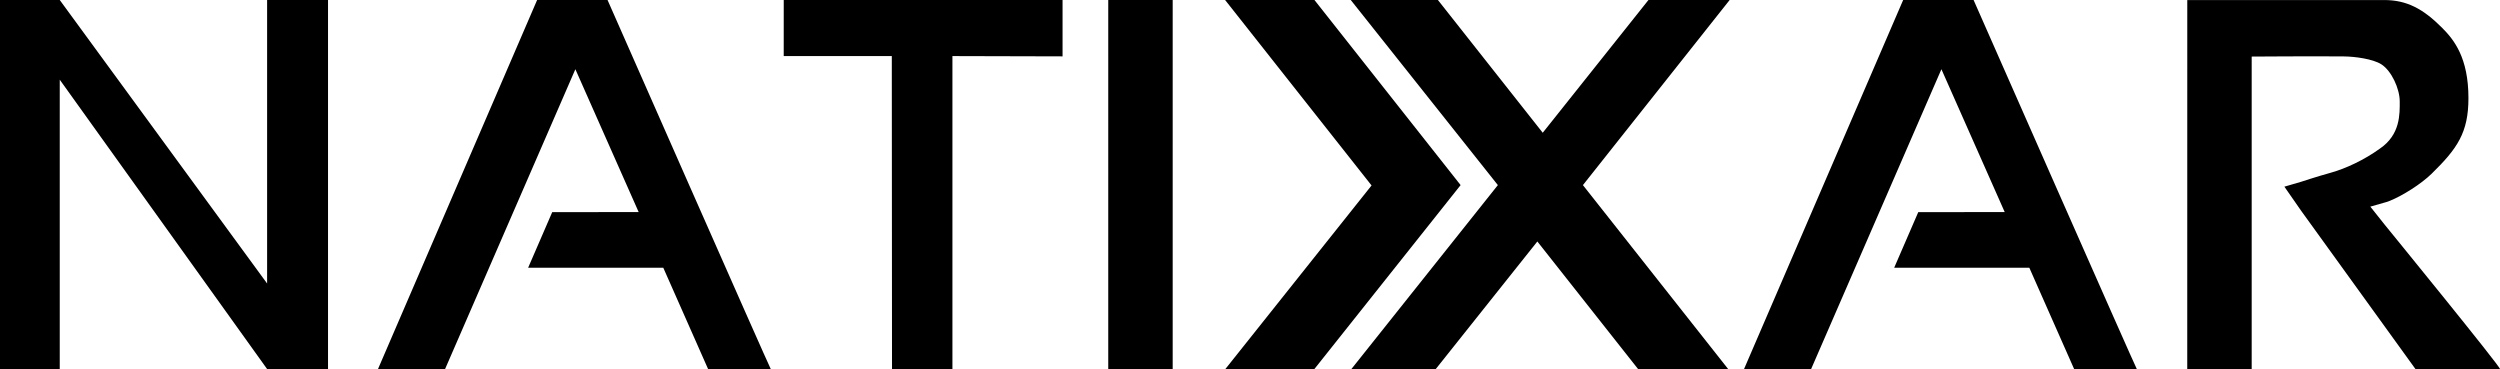 <?xml version="1.0" encoding="UTF-8" standalone="no"?>
<svg
   xmlns:dc="http://purl.org/dc/elements/1.1/"
   xmlns:cc="http://creativecommons.org/ns#"
   xmlns:rdf="http://www.w3.org/1999/02/22-rdf-syntax-ns#"
   xmlns:svg="http://www.w3.org/2000/svg"
   xmlns="http://www.w3.org/2000/svg"
   id="svg8"
   version="1.1"
   viewBox="0 0 164.53 24.293"
   height="24.293mm"
   width="164.53mm">
  <defs
     id="defs2" />
  <g
     transform="translate(-12.904,-256.414)"
     id="layer1">
    <path
       d="m 99.406,280.701 9.624,-12.105 -9.619,-12.182 h -5.88 l 9.638,12.205 -9.621,12.082 z m 2.436,0 9.64,-12.105 -9.681,-12.182 h 5.735 l 6.899,8.737 6.958,-8.737 h 5.343 l -9.657,12.182 9.558,12.105 h -5.928 l -6.629,-8.395 -6.685,8.395 z m 55.009,0 h 4.241 v -20.564 c 0,0 4.226,-0.03 6.086,-0.009 0.713,0.008 1.884,0.163 2.444,0.517 0.669,0.422 1.213,1.607 1.213,2.443 0,0.817 0.054,2.181 -1.308,3.108 -1.016,0.734 -2.235,1.308 -3.217,1.581 -0.981,0.273 -1.963,0.6 -1.963,0.6 l -1.103,0.322 1.103,1.586 7.524,10.417 h 5.561 c 0.164,0 -7.578,-9.49 -7.578,-9.49 l -0.954,-1.199 0.954,-0.273 c 0,0 0.129,-0.029 0.327,-0.109 0.847,-0.342 2.053,-1.101 2.755,-1.786 1.685,-1.648 2.421,-2.699 2.421,-4.974 0,-2.66 -0.948,-3.841 -1.74,-4.634 -1.255,-1.255 -2.324,-1.821 -3.816,-1.821 h -12.948 z m -18.696,-24.287 -10.475,24.293 4.415,1e-5 8.577,-19.738 4.166,9.402 -5.689,0.003 -1.586,3.661 8.895,-3.7e-4 2.949,6.667 h 4.125 c -0.039,0 -10.742,-24.287 -10.742,-24.287 z m -52.315,0 h 4.241 V 280.701 h -4.241 z m -21.357,0 h 18.35 v 3.71 l -7.248,-0.019 v 20.596 h -3.976 l -0.014,-20.598 h -7.113 z m -16.23,0 -10.475,24.293 4.415,1e-5 8.577,-19.738 4.166,9.402 -5.689,0.003 -1.586,3.661 8.895,-3.7e-4 2.949,6.667 h 4.125 c -0.039,0 -10.742,-24.287 -10.742,-24.287 z M 12.904,280.701 v -24.287 h 3.932 l 13.647,18.658 v -18.658 h 4.009 V 280.701 H 30.483 L 16.836,261.657 V 280.701 Z"
       style="fill:currentColor;fill-rule:evenodd;stroke:none;stroke-width:0.5;stroke-linecap:butt;stroke-linejoin:miter;stroke-opacity:1"
       id="path932" />
  </g>
</svg>
